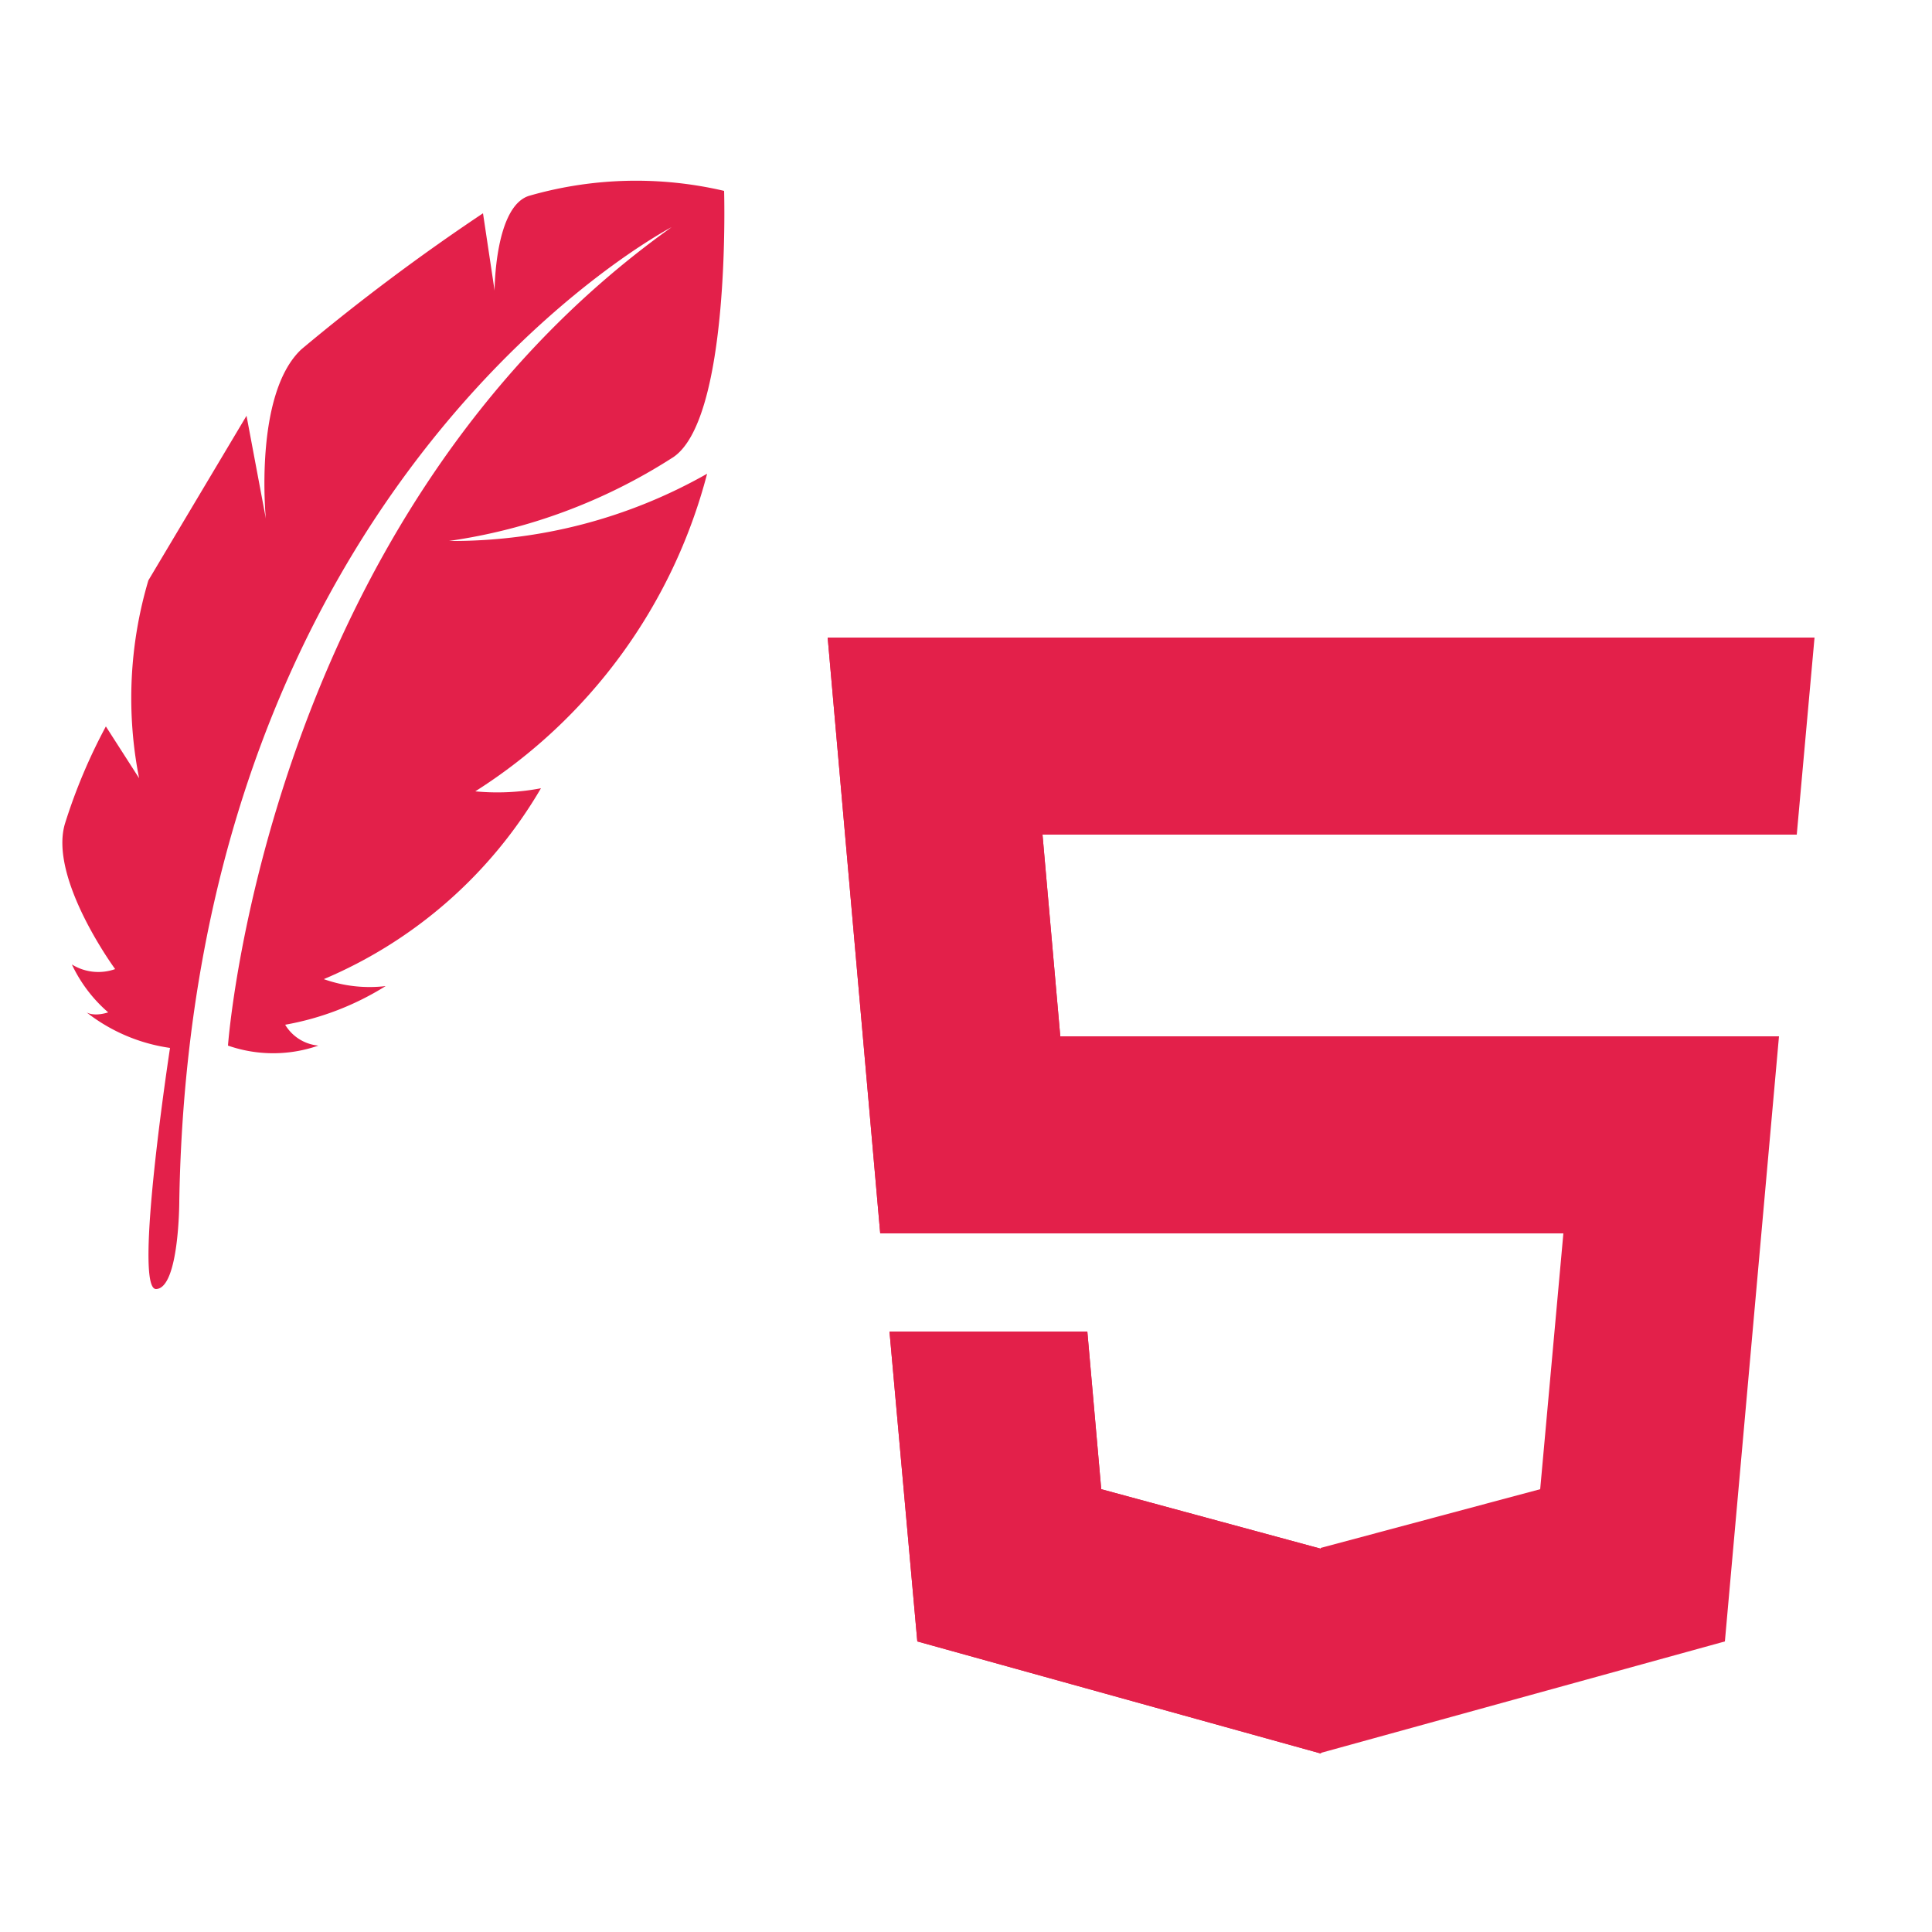 <svg id="Layer_1" data-name="Layer 1" xmlns="http://www.w3.org/2000/svg" xmlns:xlink="http://www.w3.org/1999/xlink" viewBox="0 0 25 25"><defs><clipPath id="clip-path"><rect x="32.18" width="25" height="25" style="fill:none"/></clipPath></defs><path d="M2.2,13.56a2.27,2.27,0,0,1-1.08-.46s.09.06.28,0a1.87,1.87,0,0,1-.47-.62.65.65,0,0,0,.56.06S.63,11.37.84,10.66A7.19,7.19,0,0,1,1.37,9.4l.43.67a5.35,5.35,0,0,1,.12-2.56L3.19,5.38l.25,1.33S3.28,5.1,3.9,4.52A27.24,27.24,0,0,1,6.25,2.76l.15,1s0-1.11.46-1.23a5,5,0,0,1,2.51-.06s.09,3-.68,3.46A7.25,7.25,0,0,1,5.81,7a6.67,6.67,0,0,0,3.34-.87,6.94,6.94,0,0,1-3,4.11A3,3,0,0,0,7,10.2a5.92,5.92,0,0,1-2.81,2.47,1.77,1.77,0,0,0,.8.09,3.65,3.65,0,0,1-1.3.5.56.56,0,0,0,.43.27,1.78,1.78,0,0,1-1.17,0S3.44,6.68,8.69,2.94c0,0-6.21,3.23-6.37,12.6,0,0,0,1.13-.3,1.14S2.2,13.56,2.2,13.56Z" style="fill:#e3204a"/><polygon points="17.1 10.8 23.25 10.8 23.48 8.25 17.1 8.25 17.09 8.25 10.71 8.25 11.39 15.96 17.09 15.96 17.1 15.96 20.23 15.96 19.93 19.27 17.09 20.03 17.09 20.04 17.09 20.04 14.25 19.27 14.07 17.23 11.51 17.23 11.87 21.24 17.09 22.69 17.1 22.68 17.1 22.68 22.32 21.24 23.02 13.41 17.1 13.41 17.09 13.41 13.72 13.41 13.49 10.8 17.09 10.8 17.1 10.8" style="fill:#e3204a"/><polygon points="17.09 20.03 17.09 20.03 17.09 20.04 17.09 20.04 14.25 19.27 14.07 17.23 11.51 17.23 11.87 21.24 17.09 22.69 17.09 22.69 17.09 20.03" style="fill:#e3204a"/><polygon points="17.09 15.96 17.09 13.41 17.09 13.41 13.72 13.41 13.49 10.8 17.09 10.8 17.09 10.8 17.09 8.25 17.09 8.25 10.71 8.25 11.39 15.96 17.09 15.96 17.09 15.96" style="fill:#e3204a"/><g style="clip-path:url(#clip-path)"><path d="M65.26,22.08V18.32c0-.11,0-.22-.07-.33-.69-2.68-4-2.18-4.62.28A2.35,2.35,0,0,0,56.26,18a2,2,0,0,0-3.35-1.53,3,3,0,0,0-5.8-.62,13.09,13.09,0,0,1-1.93-5.5c-.21-1.17.16-1.64-1-1.67s-.86.7-1.07,1.86a12.85,12.85,0,0,1-1.9,5.31,3,3,0,0,0-5.8.62A2,2,0,0,0,32,18a2.34,2.34,0,0,0-4.3.26,2.54,2.54,0,0,0-2.31-2.16c-1.87,0-2.28,1.41-2.36,2.87v3.19a.38.38,0,0,0,.37.37H64.88a.38.38,0,0,0,.37-.3S65.26,22.13,65.26,22.08Z" style="fill:#e3204a"/></g></svg>